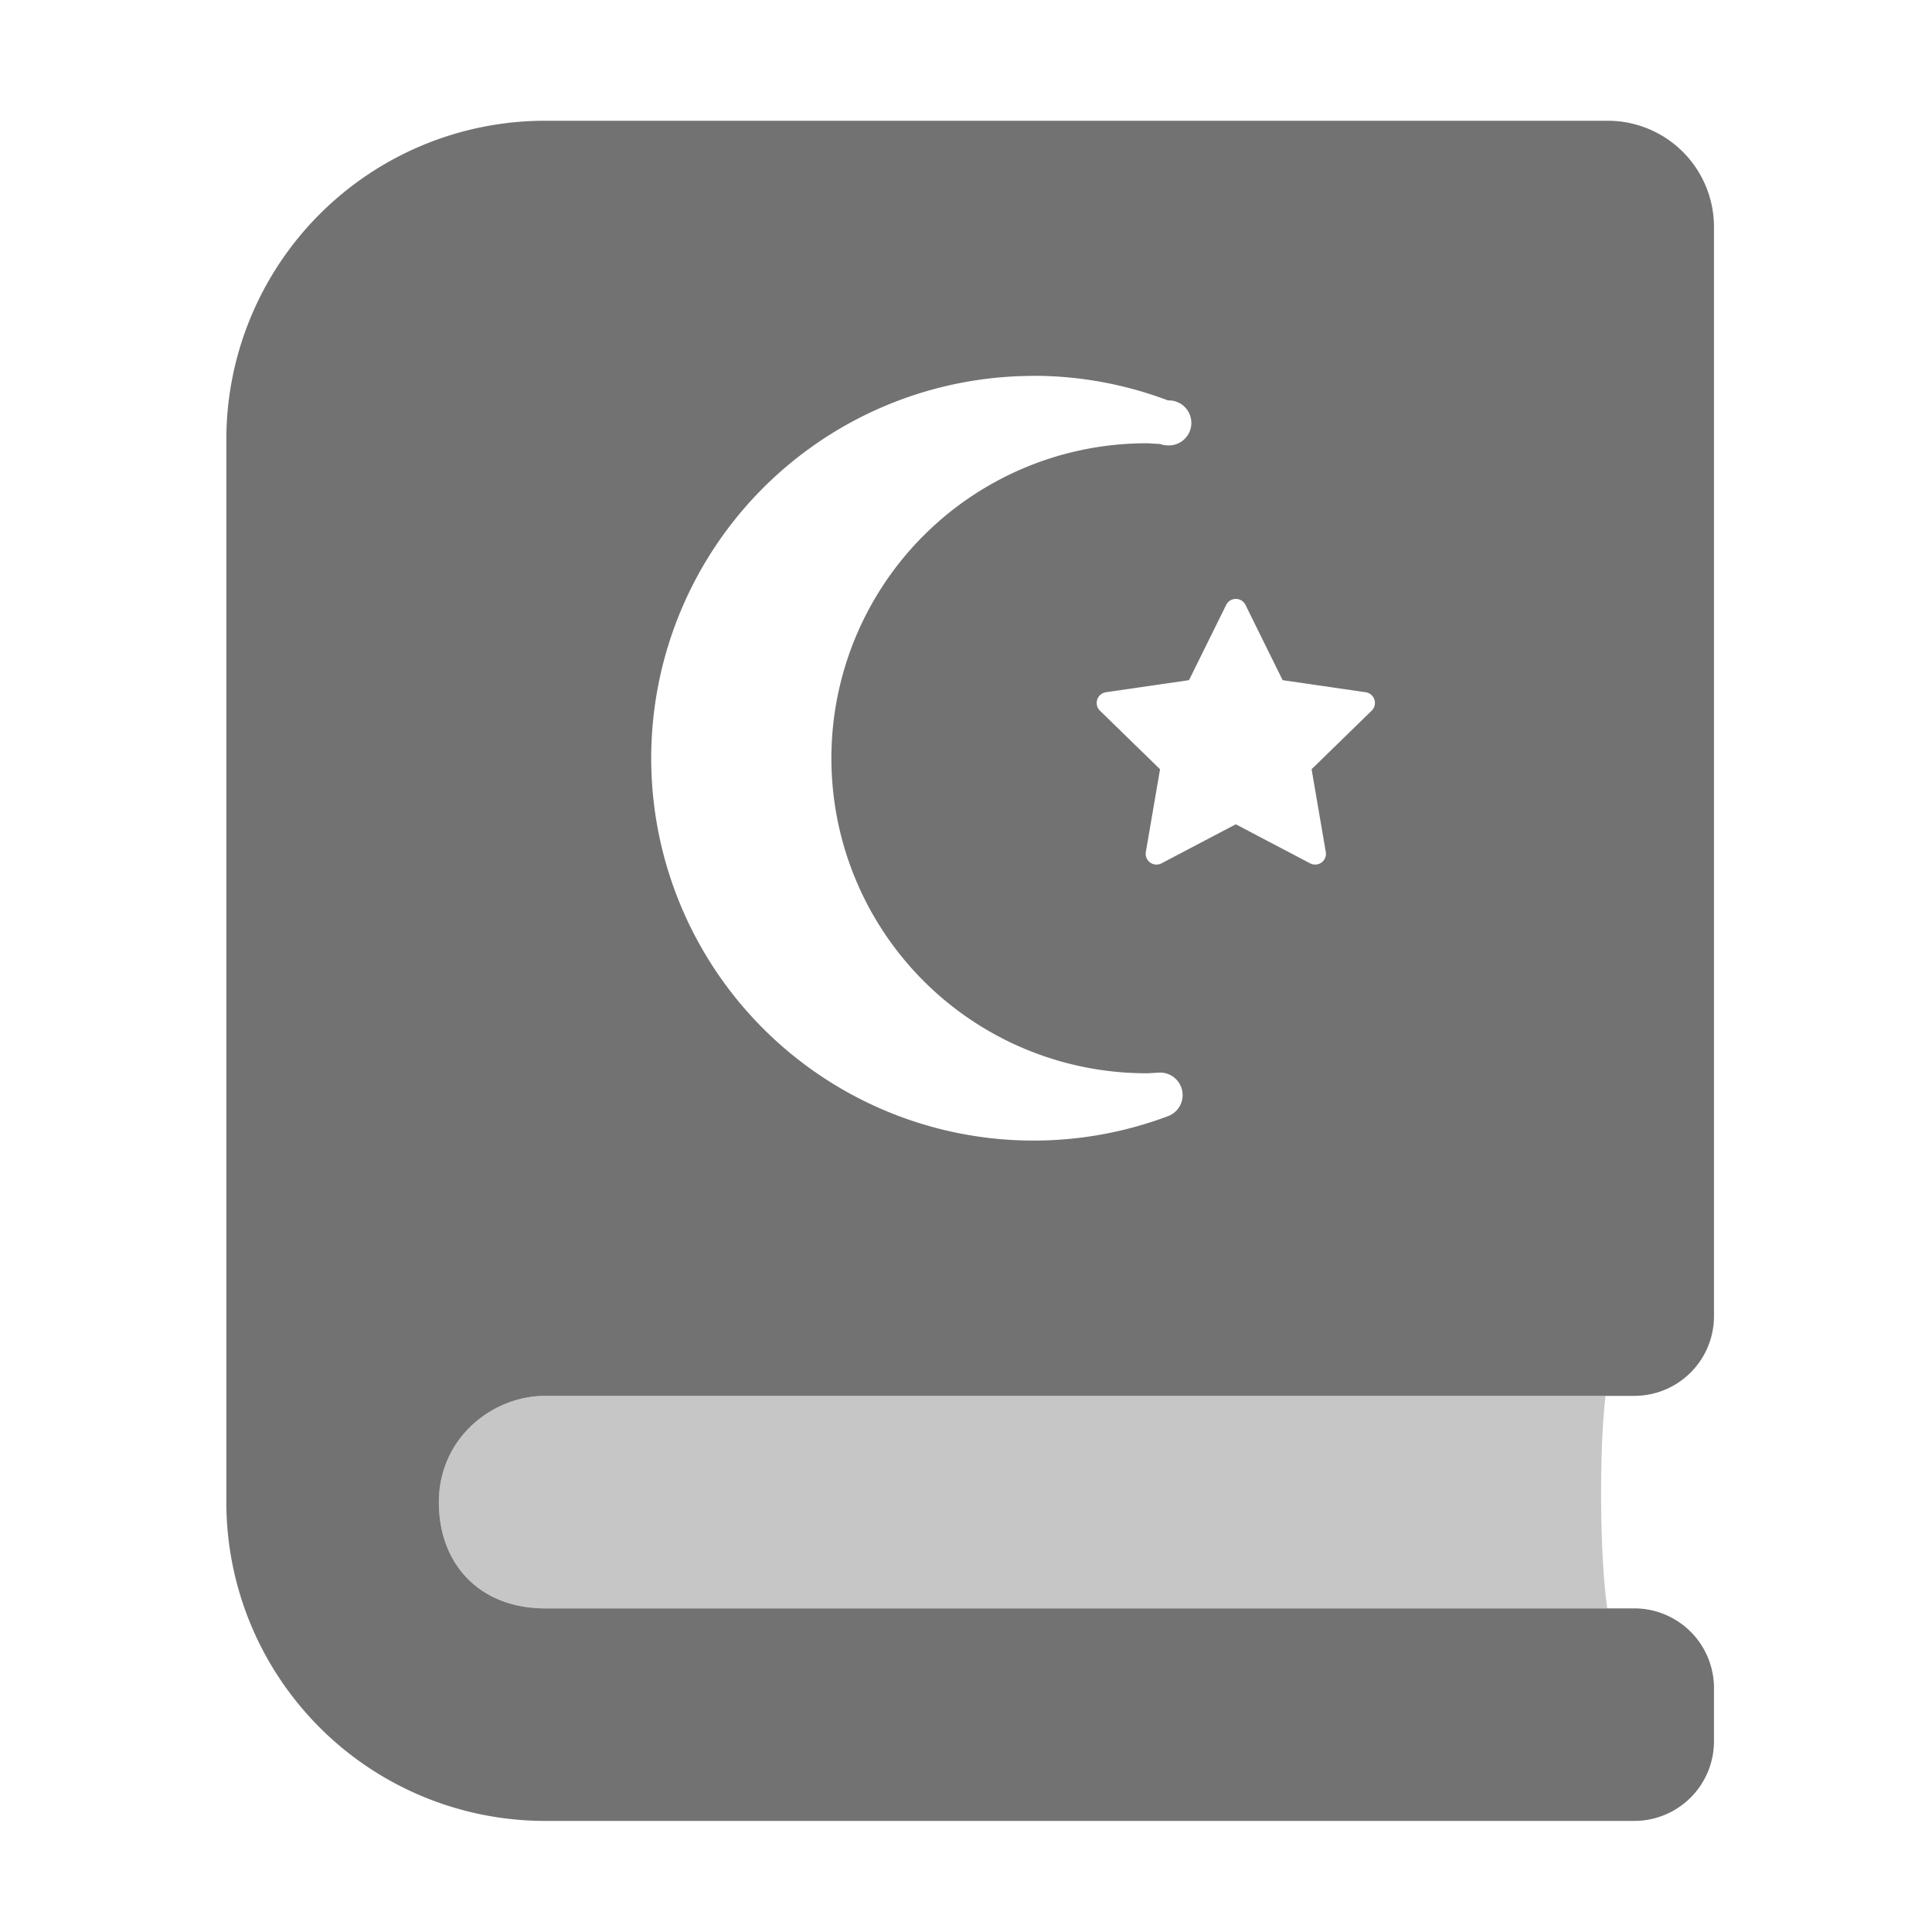 ﻿<?xml version='1.0' encoding='UTF-8'?>
<svg viewBox="-3.749 -2 32 32" xmlns="http://www.w3.org/2000/svg">
  <g transform="matrix(0.055, 0, 0, 0.055, 0, 0)">
    <defs>
      <style>.fa-secondary{opacity:.4}</style>
    </defs>
    <path d="M96, 448C76.8, 448 64, 435.2 64, 416C64, 396.8 80, 384 96, 384L415.33, 384C413.4, 400.24 413.57, 432.38 415.86, 448z" fill="#727272" opacity="0.4" fill-opacity="1" class="Black" />
    <path d="M96, 384L424, 384A24 24 0 0 0 448, 360L448, 32A32 32 0 0 0 416, 0L96, 0A96 96 0 0 0 0, 96L0, 416A96 96 0 0 0 96, 512L424, 512A24 24 0 0 0 448, 488L448, 472A24 24 0 0 0 424, 448L96, 448C76.8, 448 64, 435.2 64, 416C64, 396.8 80, 384 96, 384zM304, 144A3.23 3.23 0 0 1 306.92, 145.82L318.1, 168.47L343.1, 172.1A3.26 3.26 0 0 1 344.91, 177.66L326.82, 195.29L331.09, 220.18A3.25 3.25 0 0 1 326.36, 223.62L304, 211.87L281.64, 223.62A3.25 3.25 0 0 1 276.91, 220.18L281.18, 195.29L263.09, 177.66A3.26 3.26 0 0 1 264.9, 172.1L289.9, 168.47L301.09, 145.82A3.23 3.23 0 0 1 304, 144zM243.19, 76.81A114.69 114.69 0 0 1 283.57, 84.22A6.78 6.78 0 1 1 283.57, 97.77A6.85 6.85 0 0 1 281.2, 97.34C280.53, 97.34 278.11, 97.13 277.07, 97.13A94.86 94.86 0 0 0 277.07, 286.85C278.07, 286.85 280.55, 286.64 281.2, 286.64A6.78 6.78 0 0 1 283.38, 299.84A115.14 115.14 0 1 1 243.2, 76.84z" fill="#727272" fill-opacity="1" class="Black" />
  </g>
</svg>